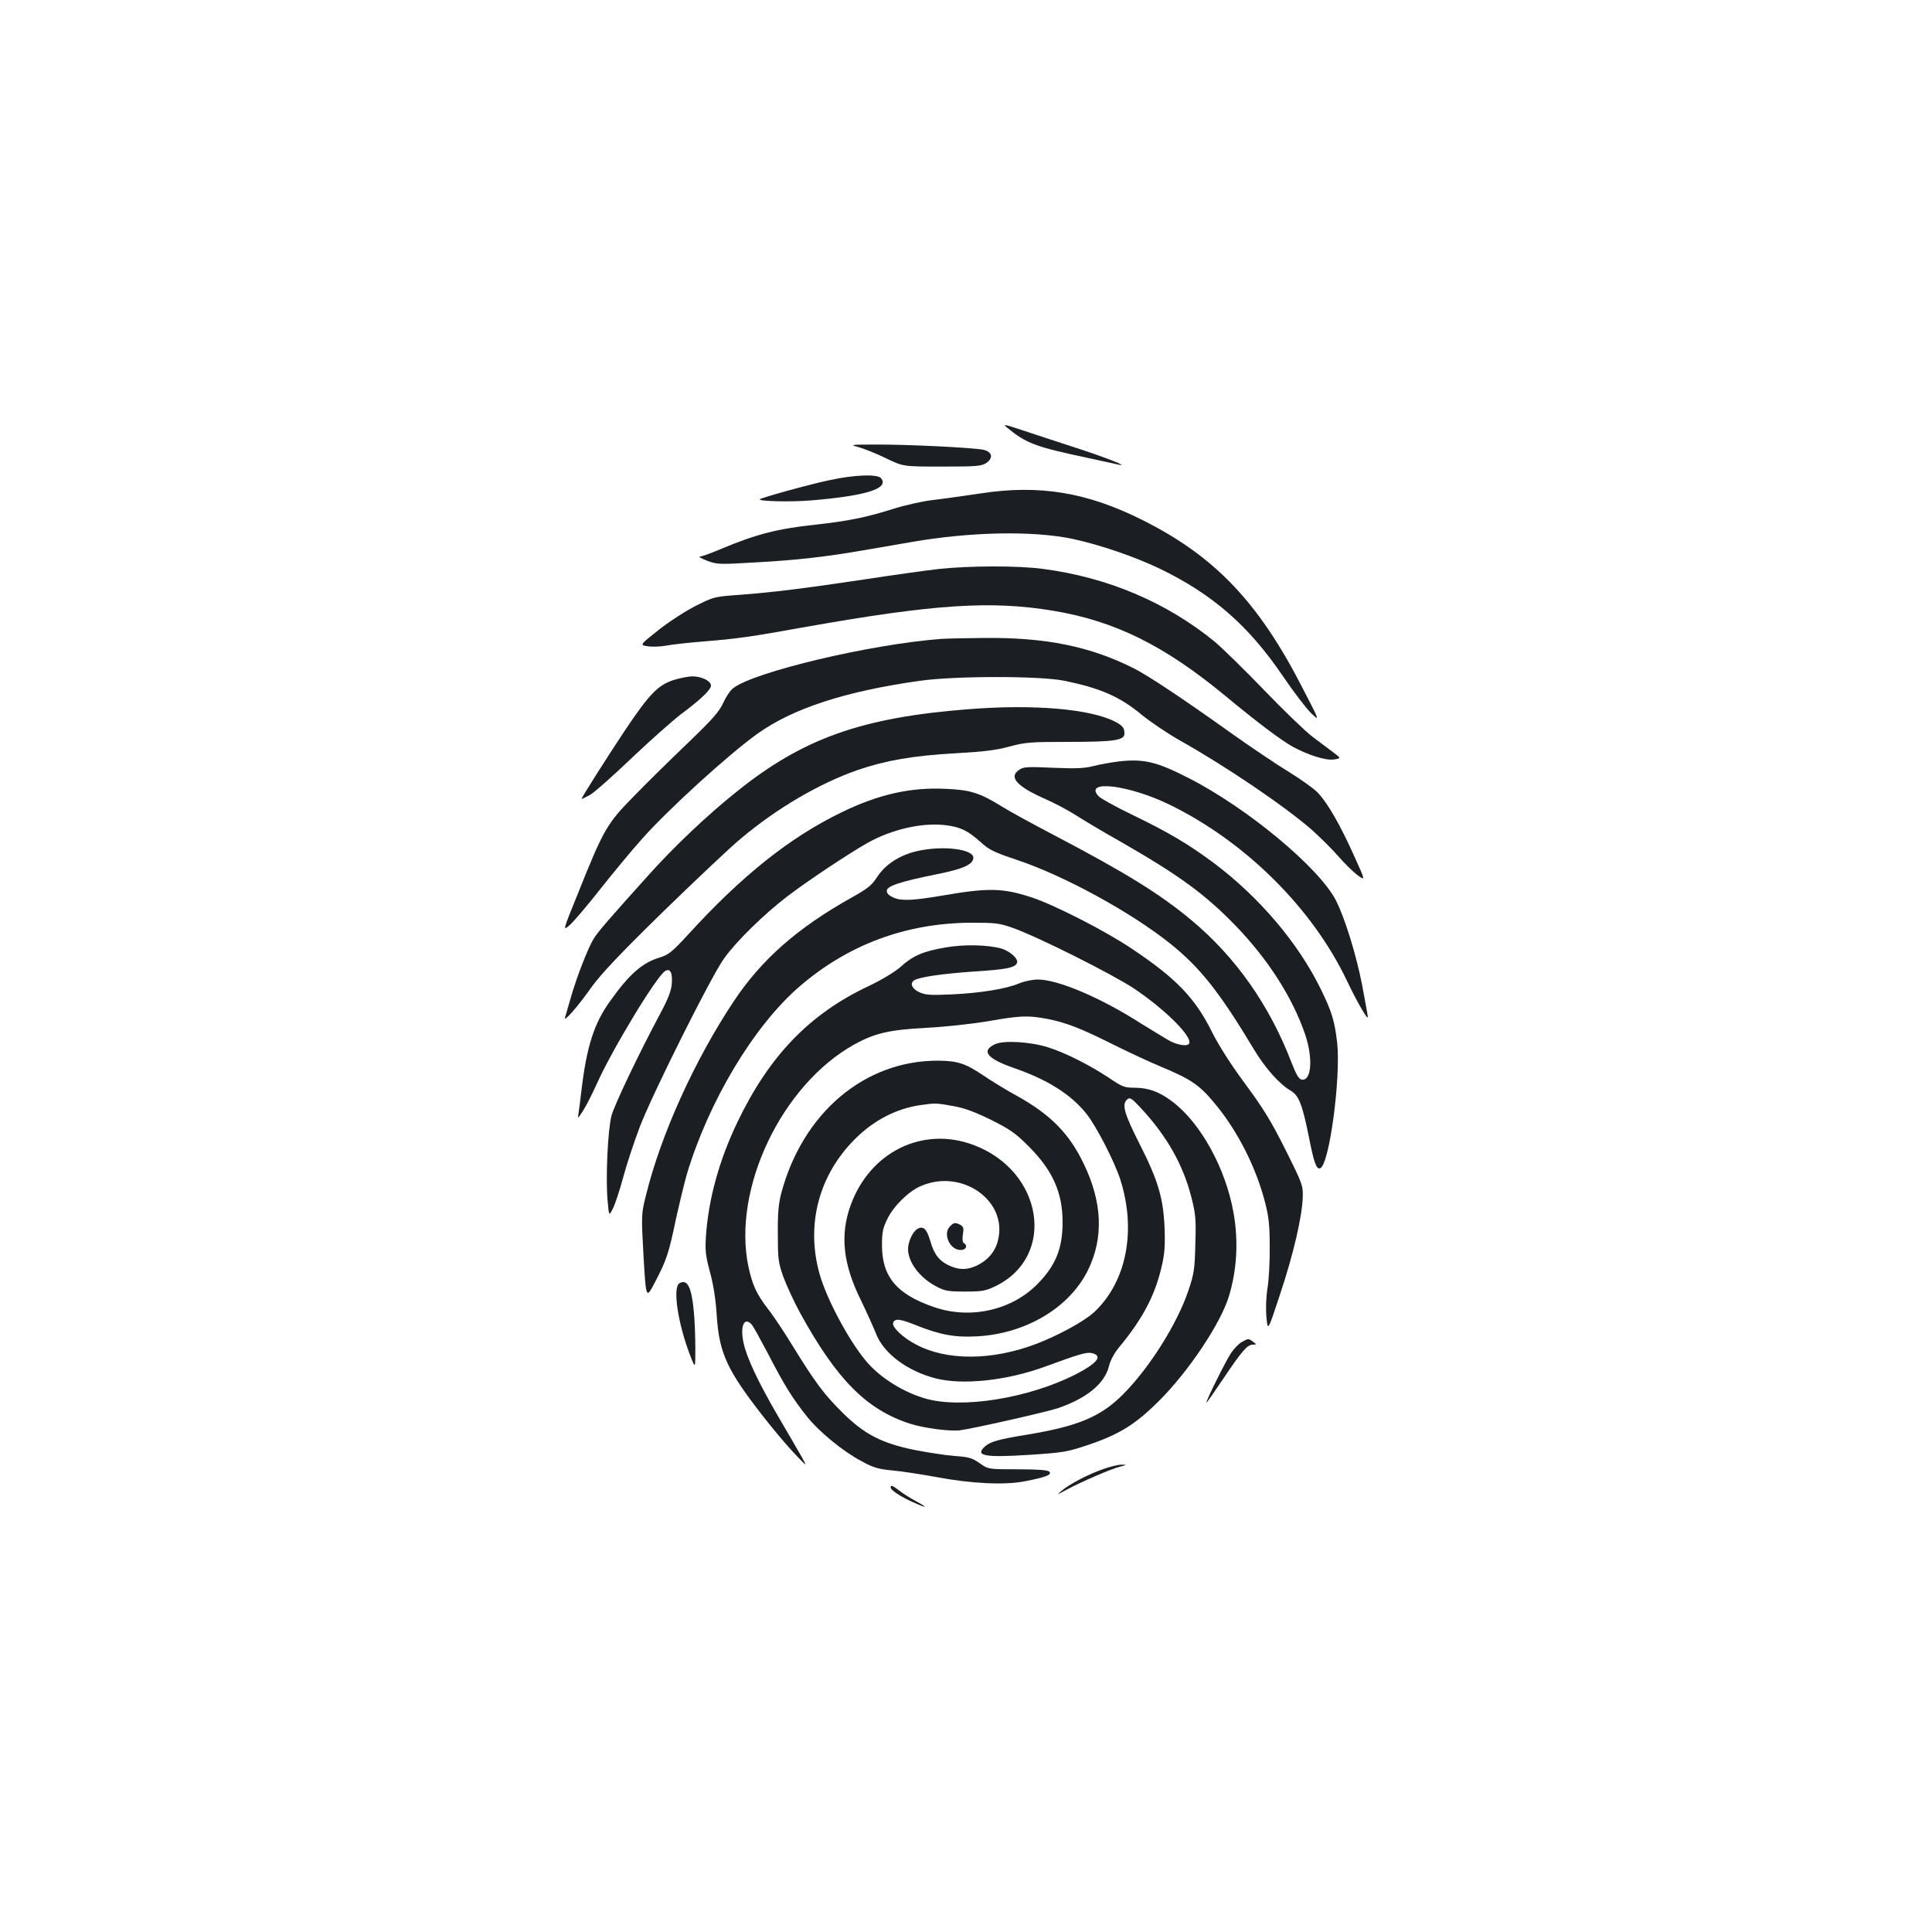 <?xml version="1.0" standalone="no"?>
<!DOCTYPE svg PUBLIC "-//W3C//DTD SVG 20010904//EN"
 "http://www.w3.org/TR/2001/REC-SVG-20010904/DTD/svg10.dtd">
<svg version="1.0" xmlns="http://www.w3.org/2000/svg"
 width="1000pt" height="1000pt" viewBox="0 0 1000 1000"
 preserveAspectRatio="xMidYMid meet">
<g transform="translate(0,1000) scale(0.1,-0.1)"
fill="#1b1f23" stroke="none">
<path d="M5216 7784 c95 -78 144 -97 409 -153 77 -17 151 -33 165 -36 61 -13
-69 38 -230 90 -96 31 -219 72 -274 90 -93 31 -97 31 -70 9z"/>
<path d="M4446 7685 c28 -8 91 -33 140 -57 89 -43 89 -43 289 -43 177 0 204 2
229 18 39 26 32 59 -14 69 -52 11 -395 28 -555 27 -137 0 -139 -1 -89 -14z"/>
<path d="M4295 7515 c-98 -20 -354 -91 -362 -99 -11 -11 162 -15 267 -6 286
24 404 62 360 115 -19 22 -135 18 -265 -10z"/>
<path d="M5075 7446 c-82 -12 -193 -28 -246 -34 -53 -6 -146 -27 -206 -46
-143 -45 -233 -63 -406 -82 -194 -21 -303 -49 -484 -125 -51 -22 -100 -39
-110 -40 -10 0 6 -9 36 -21 53 -20 62 -20 251 -9 207 11 373 30 555 62 61 10
173 30 250 43 308 54 635 60 840 16 139 -30 321 -92 451 -155 270 -131 455
-292 631 -550 56 -83 123 -170 148 -195 47 -45 47 -45 -41 125 -229 448 -456
686 -832 874 -286 143 -532 184 -837 137z"/>
<path d="M4860 7055 c-63 -7 -236 -31 -385 -54 -322 -48 -476 -67 -649 -80
-125 -9 -132 -10 -221 -55 -51 -25 -138 -81 -194 -125 -101 -80 -101 -80 -58
-86 24 -4 69 -2 100 4 32 6 117 15 190 21 172 14 232 22 533 76 661 117 953
136 1274 83 320 -53 575 -179 890 -439 170 -141 292 -232 351 -265 82 -44 170
-72 213 -66 38 6 38 6 -2 36 -22 17 -71 53 -109 82 -37 28 -150 137 -251 242
-101 105 -216 217 -255 250 -249 203 -552 332 -886 376 -128 18 -384 17 -541
0z"/>
<path d="M4870 6693 c-367 -28 -968 -171 -1075 -255 -15 -11 -38 -46 -52 -77
-21 -45 -55 -84 -182 -206 -86 -82 -211 -205 -278 -274 -142 -144 -158 -172
-291 -504 -80 -197 -80 -197 -43 -165 20 17 91 101 158 186 67 85 165 203 218
262 136 153 449 438 598 544 183 130 453 218 837 272 181 26 619 26 745 1 189
-38 291 -82 406 -178 43 -35 130 -94 195 -131 239 -134 547 -343 686 -465 42
-38 103 -98 135 -135 32 -37 77 -81 100 -98 41 -30 41 -30 -19 102 -70 156
-134 268 -186 324 -21 22 -88 70 -150 108 -61 37 -201 131 -309 208 -245 175
-420 291 -495 329 -225 113 -453 160 -773 157 -99 -1 -200 -3 -225 -5z"/>
<path d="M3486 6480 c-80 -26 -125 -72 -251 -260 -95 -143 -225 -348 -225
-355 0 -2 19 7 43 20 23 13 120 99 215 190 96 91 211 193 255 227 106 79 157
128 157 150 0 23 -50 48 -97 47 -21 0 -65 -9 -97 -19z"/>
<path d="M5010 6329 c-550 -43 -854 -151 -1195 -425 -152 -121 -324 -284 -455
-430 -211 -234 -266 -298 -288 -334 -30 -51 -85 -192 -115 -295 -14 -49 -29
-99 -32 -110 -11 -32 63 51 137 156 51 70 145 170 370 390 167 162 347 333
402 378 189 159 405 285 604 355 146 50 289 75 507 87 144 8 212 16 280 35 82
22 109 24 305 24 237 0 290 8 290 43 0 30 -9 41 -49 62 -129 66 -423 91 -761
64z"/>
<path d="M5792 6059 c-39 -5 -99 -15 -132 -24 -48 -12 -90 -14 -209 -9 -131 6
-153 5 -175 -10 -57 -37 -14 -86 131 -150 48 -21 118 -58 156 -82 37 -24 147
-90 245 -145 299 -172 431 -269 588 -431 169 -175 295 -373 360 -564 41 -123
32 -240 -18 -232 -15 2 -28 24 -53 88 -114 297 -289 546 -518 737 -163 136
-341 246 -707 438 -113 59 -237 127 -277 152 -111 69 -162 85 -288 90 -183 9
-349 -29 -540 -122 -268 -130 -517 -329 -794 -633 -81 -88 -101 -104 -143
-117 -93 -27 -161 -87 -261 -228 -82 -114 -120 -233 -147 -457 -6 -52 -13
-108 -16 -125 -5 -27 -3 -26 24 16 16 25 48 88 71 139 78 175 308 556 354 584
26 16 39 -9 34 -68 -3 -35 -20 -79 -61 -155 -112 -210 -235 -468 -251 -526
-19 -72 -31 -326 -20 -440 7 -80 7 -80 27 -41 11 21 35 93 53 160 18 68 57
185 86 262 63 166 368 777 436 872 63 89 206 229 329 323 103 79 317 221 414
276 128 72 290 108 411 91 73 -10 109 -28 175 -87 44 -40 69 -52 185 -91 247
-82 596 -273 801 -438 153 -124 252 -250 428 -543 58 -97 133 -181 190 -214
43 -25 61 -72 95 -241 26 -133 39 -168 58 -161 47 15 108 468 88 652 -13 109
-27 158 -84 274 -117 240 -319 478 -558 657 -131 97 -235 158 -419 247 -85 41
-163 84 -174 96 -79 87 156 59 368 -44 391 -191 739 -535 918 -912 52 -109
108 -206 108 -187 0 6 -14 81 -30 167 -30 155 -90 348 -135 436 -87 170 -460
480 -765 635 -164 84 -231 99 -358 85z"/>
<path d="M4744 5594 c-89 -21 -162 -69 -203 -132 -29 -45 -49 -61 -135 -109
-279 -156 -465 -320 -609 -537 -202 -304 -376 -688 -453 -1001 -25 -100 -25
-100 -13 -320 13 -220 13 -220 60 -130 59 113 70 145 108 327 18 81 43 184 56
230 113 377 345 765 581 970 252 218 551 330 889 332 127 0 147 -2 215 -26
129 -45 519 -241 632 -316 167 -113 309 -257 281 -286 -12 -12 -55 -5 -94 14
-22 12 -89 53 -151 91 -210 135 -432 229 -536 229 -28 0 -71 -9 -97 -20 -66
-28 -198 -50 -350 -57 -113 -5 -136 -3 -168 12 -37 17 -49 46 -25 61 27 17
145 34 303 45 175 11 219 20 229 45 8 21 -35 60 -80 74 -70 20 -193 23 -290 6
-116 -20 -168 -42 -233 -101 -33 -28 -96 -66 -165 -99 -306 -144 -515 -361
-680 -706 -94 -196 -149 -398 -162 -587 -5 -76 -2 -102 21 -188 18 -66 30
-143 35 -226 13 -194 53 -281 243 -524 47 -60 117 -144 156 -185 71 -75 71
-75 40 -20 -17 30 -72 125 -122 210 -102 175 -163 304 -179 382 -18 87 5 135
44 91 8 -10 46 -79 85 -153 83 -161 128 -232 199 -321 64 -80 185 -180 285
-233 60 -33 86 -40 158 -47 47 -4 149 -20 226 -34 182 -34 353 -43 460 -22
108 21 142 34 126 50 -8 8 -58 12 -164 12 -152 0 -152 0 -197 32 -39 27 -56
32 -131 37 -47 4 -139 18 -205 31 -170 35 -259 80 -373 193 -97 96 -141 156
-256 342 -42 69 -100 157 -130 195 -61 80 -80 123 -101 218 -85 403 172 942
548 1151 107 59 183 76 373 86 97 5 234 20 318 34 171 30 208 31 309 12 97
-19 174 -49 345 -135 79 -39 182 -87 230 -107 173 -72 213 -99 304 -212 109
-135 201 -318 246 -492 20 -77 25 -120 25 -230 1 -74 -4 -171 -11 -214 -8 -50
-10 -108 -6 -154 7 -74 7 -74 71 120 68 204 114 400 117 502 2 59 -1 68 -90
246 -75 150 -115 214 -208 340 -74 100 -134 194 -170 265 -88 178 -185 280
-419 436 -132 89 -396 224 -513 263 -151 50 -226 52 -462 11 -155 -26 -212
-29 -254 -12 -25 11 -37 22 -37 36 0 25 70 48 259 86 134 27 184 49 189 82 7
48 -158 69 -294 37z"/>
<path d="M5152 4596 c-76 -35 -45 -75 99 -125 175 -61 294 -137 374 -238 51
-65 144 -246 174 -339 84 -265 31 -530 -136 -686 -52 -48 -187 -121 -302 -165
-229 -86 -462 -87 -622 -1 -68 36 -124 90 -116 112 9 23 36 20 120 -14 123
-49 199 -63 312 -57 254 13 480 148 576 342 82 167 75 351 -21 550 -75 157
-171 255 -345 352 -55 30 -137 80 -182 111 -87 58 -128 71 -226 72 -380 2
-701 -268 -813 -685 -14 -53 -19 -104 -18 -210 0 -127 2 -148 27 -220 16 -44
55 -129 88 -190 190 -346 344 -501 569 -574 72 -23 207 -41 260 -34 68 9 445
94 505 114 149 51 243 127 265 218 7 29 27 67 52 97 121 146 184 265 219 411
17 71 20 110 17 203 -6 157 -33 249 -130 440 -80 158 -93 205 -63 230 14 11
23 5 66 -41 136 -145 222 -295 265 -464 23 -90 25 -114 21 -245 -3 -131 -7
-154 -36 -240 -57 -170 -200 -398 -336 -535 -116 -117 -231 -166 -494 -210
-155 -25 -195 -37 -223 -62 -54 -49 -1 -58 234 -43 168 11 192 15 294 49 167
56 250 107 374 231 153 153 316 397 360 538 42 136 51 286 25 433 -40 230
-170 467 -318 578 -66 50 -123 71 -196 71 -51 0 -63 5 -131 51 -99 66 -228
131 -315 158 -91 29 -228 37 -273 17z m-218 -321 c58 -10 111 -30 195 -71 100
-50 127 -69 196 -138 124 -124 175 -240 175 -392 0 -136 -36 -225 -131 -321
-133 -135 -347 -183 -533 -119 -194 66 -271 157 -271 321 0 67 5 89 28 136 32
66 109 142 171 169 213 95 455 -75 401 -282 -14 -57 -54 -103 -110 -129 -51
-23 -89 -23 -141 0 -51 23 -79 58 -98 125 -19 65 -36 82 -66 66 -25 -13 -50
-67 -50 -105 0 -68 60 -148 145 -193 45 -24 61 -27 150 -27 90 0 106 3 160 29
314 155 244 596 -117 730 -262 98 -535 -36 -635 -312 -56 -154 -40 -305 54
-494 30 -62 64 -138 76 -168 38 -103 162 -197 312 -235 139 -35 367 -11 563
61 183 67 218 77 245 70 48 -12 34 -41 -42 -86 -224 -130 -580 -201 -793 -156
-113 25 -244 100 -323 187 -92 102 -217 333 -254 469 -70 253 -2 509 185 695
96 96 213 157 338 175 74 11 83 11 170 -5z"/>
<path d="M4915 3650 c-35 -39 2 -120 57 -120 28 0 39 22 17 36 -7 4 -9 21 -5
45 5 31 3 40 -13 49 -27 14 -35 13 -56 -10z"/>
<path d="M3517 3358 c-37 -20 -8 -212 57 -378 25 -65 25 -65 25 40 0 58 -3
146 -8 195 -12 125 -34 166 -74 143z"/>
<path d="M6428 3054 c-15 -8 -40 -33 -56 -57 -27 -40 -135 -257 -127 -257 2 0
40 55 86 123 96 143 125 177 153 177 21 1 21 1 2 15 -24 18 -24 18 -58 -1z"/>
<path d="M5710 2396 c-78 -27 -173 -77 -215 -112 -28 -24 -26 -23 25 5 76 41
235 110 279 120 35 9 35 9 6 10 -16 0 -59 -10 -95 -23z"/>
<path d="M4610 2301 c0 -14 52 -48 115 -76 75 -34 82 -31 16 5 -30 16 -69 41
-87 55 -35 27 -44 30 -44 16z"/>
</g>
</svg>
